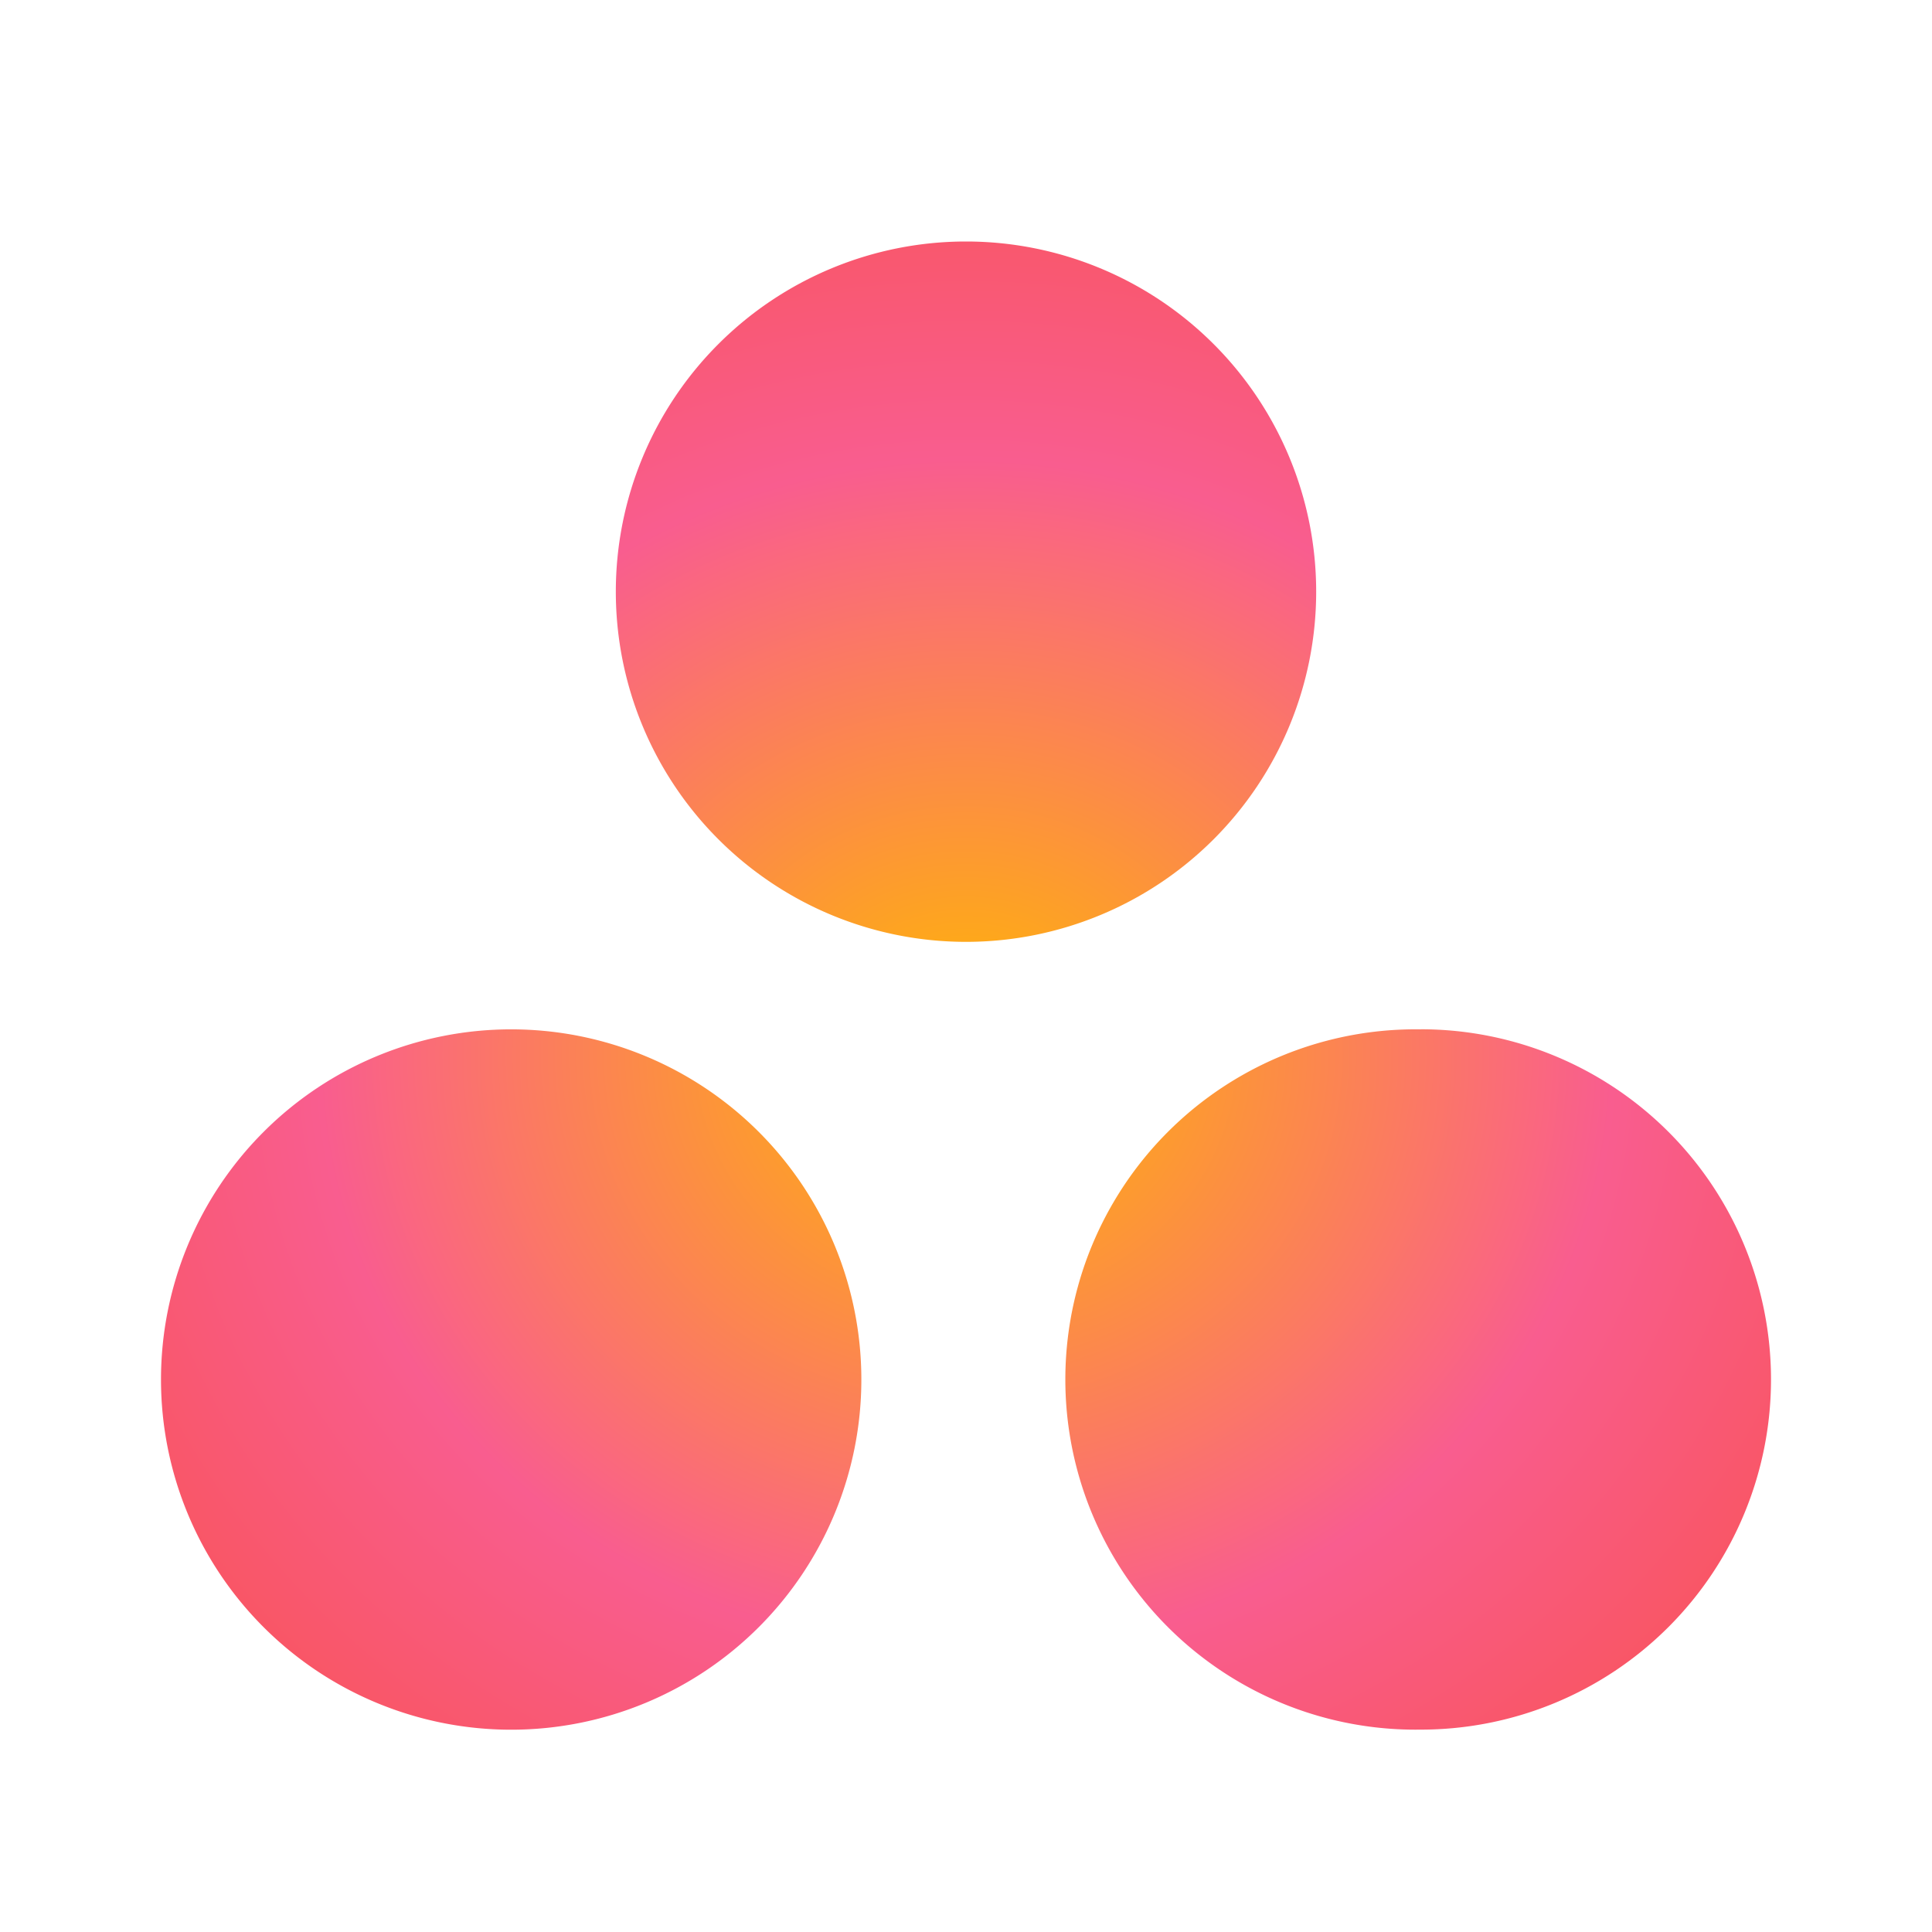 <svg aria-hidden="true" role="img" data-name="Asana" class="d-icon d-icon--asana" viewBox="0 0 24 24" xmlns="http://www.w3.org/2000/svg"><path d="M17.65 12.787a4.35 4.35 0 1 0 0 8.699 4.35 4.35 0 0 0 0-8.7Zm-11.3 0a4.35 4.35 0 1 0 0 8.7 4.35 4.35 0 0 0 0-8.7Zm10-5.437a4.35 4.35 0 1 1-8.7 0 4.35 4.35 0 0 1 8.7 0Z" fill="url(#a)"/><defs><radialGradient id="a" cx="0" cy="0" r="1" gradientUnits="userSpaceOnUse" gradientTransform="matrix(13.253 0 0 12.249 12 13.103)"><stop stop-color="#FFB900"/><stop offset=".6" stop-color="#F95D8F"/><stop offset=".999" stop-color="#F95353"/></radialGradient></defs></svg>